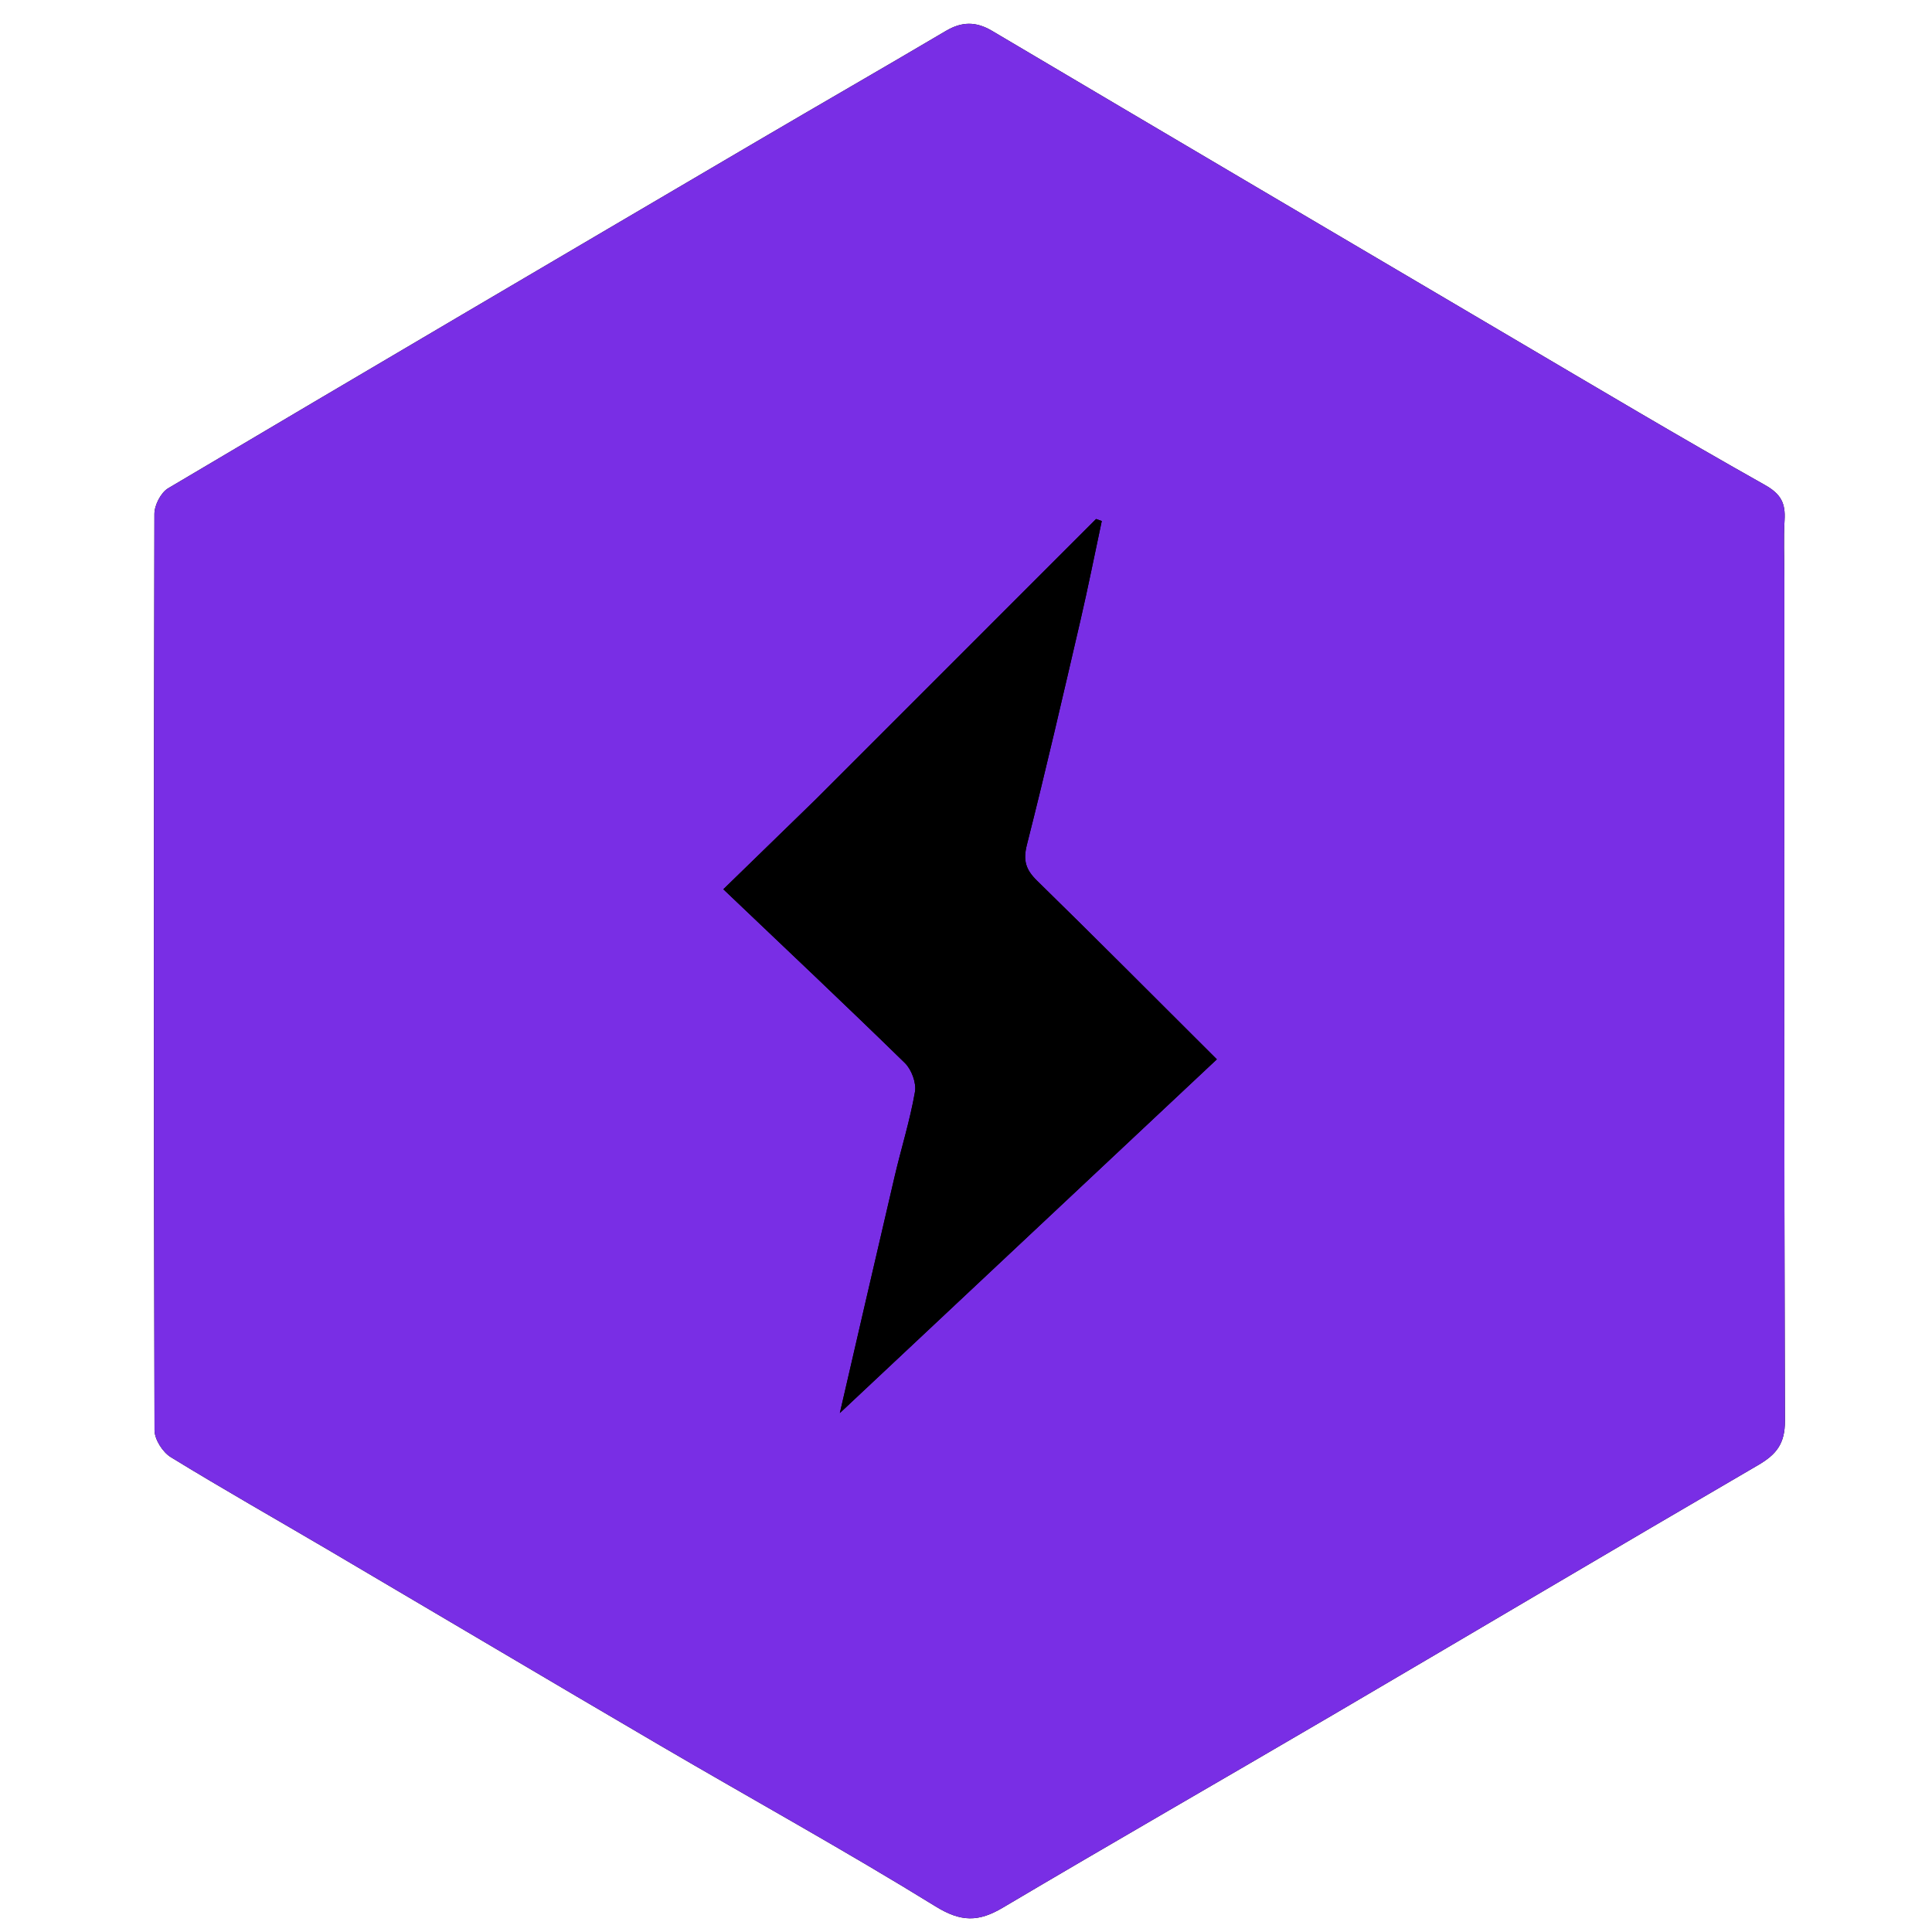 <svg version="1.1" id="Layer_1" xmlns="http://www.w3.org/2000/svg" xmlns:xlink="http://www.w3.org/1999/xlink" x="0px" y="0px"
	 width="100%" viewBox="-22 0 314 314" enable-background="new -22 0 314 314" xml:space="preserve">
<path fill="#000000" opacity="1" stroke="none"
	d="
M267.999,93.514
	C267.999,90.515 267.863,87.509 268.039,84.52
	C268.198,81.832 267.497,80.314 264.852,78.827
	C251.074,71.08 237.49,62.987 223.868,54.965
	C195.642,38.342 167.423,21.705 139.236,5.016
	C136.61,3.461 134.319,3.496 131.729,5.026
	C121.489,11.077 111.174,17.001 100.918,23.026
	C69.031,41.758 37.144,60.492 5.333,79.354
	C4.149,80.056 3.1,82.099 3.097,83.52
	C2.983,133.162 2.978,182.805 3.115,232.447
	C3.119,233.94 4.438,236.014 5.755,236.823
	C14.224,242.02 22.879,246.916 31.445,251.957
	C49.42,262.534 67.352,273.186 85.352,283.72
	C100.256,292.442 115.388,300.788 130.078,309.854
	C134.206,312.401 137.055,312.368 140.947,310.064
	C158.76,299.515 176.718,289.212 194.578,278.742
	C217.649,265.216 240.649,251.568 263.757,238.106
	C266.715,236.382 268.108,234.622 268.096,230.943
	C267.947,185.465 267.999,139.987 267.999,93.514
z"/>
<path fill="#792EE5" opacity="1" stroke="none"
	d="
M267.999,94.011
	C267.999,139.987 267.947,185.465 268.096,230.943
	C268.108,234.622 266.715,236.382 263.757,238.106
	C240.649,251.568 217.649,265.216 194.578,278.742
	C176.718,289.212 158.76,299.515 140.947,310.064
	C137.055,312.368 134.206,312.401 130.078,309.854
	C115.388,300.788 100.256,292.442 85.352,283.72
	C67.352,273.186 49.42,262.534 31.445,251.957
	C22.879,246.916 14.224,242.02 5.755,236.823
	C4.438,236.014 3.119,233.94 3.115,232.447
	C2.978,182.805 2.983,133.162 3.097,83.52
	C3.1,82.099 4.149,80.056 5.333,79.354
	C37.144,60.492 69.031,41.758 100.918,23.026
	C111.174,17.001 121.489,11.077 131.729,5.026
	C134.319,3.496 136.61,3.461 139.236,5.016
	C167.423,21.705 195.642,38.342 223.868,54.965
	C237.49,62.987 251.074,71.08 264.852,78.827
	C267.497,80.314 268.198,81.832 268.039,84.52
	C267.863,87.509 267.999,90.515 267.999,94.011
M110.5,130
	C105.628,134.737 100.757,139.475 95.561,144.527
	C105.679,154.163 115.459,163.376 125.066,172.765
	C126.153,173.827 126.957,176.003 126.706,177.457
	C125.905,182.081 124.48,186.593 123.409,191.175
	C120.198,204.913 117.04,218.664 114.498,229.657
	C133.804,211.544 154.716,191.923 175.771,172.167
	C165.451,161.886 156.064,152.439 146.542,143.132
	C144.712,141.343 144.247,139.854 144.903,137.273
	C147.982,125.154 150.783,112.963 153.611,100.782
	C154.852,95.436 155.919,90.05 157.065,84.682
	C156.758,84.571 156.451,84.46 156.144,84.349
	C141.096,99.399 126.048,114.45 110.5,130
z"/>
<path fill="#000000" opacity="1" stroke="none"
	d="
M110.75,129.75
	C126.048,114.45 141.096,99.399 156.144,84.349
	C156.451,84.46 156.758,84.571 157.065,84.682
	C155.919,90.05 154.852,95.436 153.611,100.782
	C150.783,112.963 147.982,125.154 144.903,137.273
	C144.247,139.854 144.712,141.343 146.542,143.132
	C156.064,152.439 165.451,161.886 175.771,172.167
	C154.716,191.923 133.804,211.544 114.498,229.657
	C117.04,218.664 120.198,204.913 123.409,191.175
	C124.48,186.593 125.905,182.081 126.706,177.457
	C126.957,176.003 126.153,173.827 125.066,172.765
	C115.459,163.376 105.679,154.163 95.561,144.527
	C100.757,139.475 105.628,134.737 110.75,129.75
z"/>
</svg>
